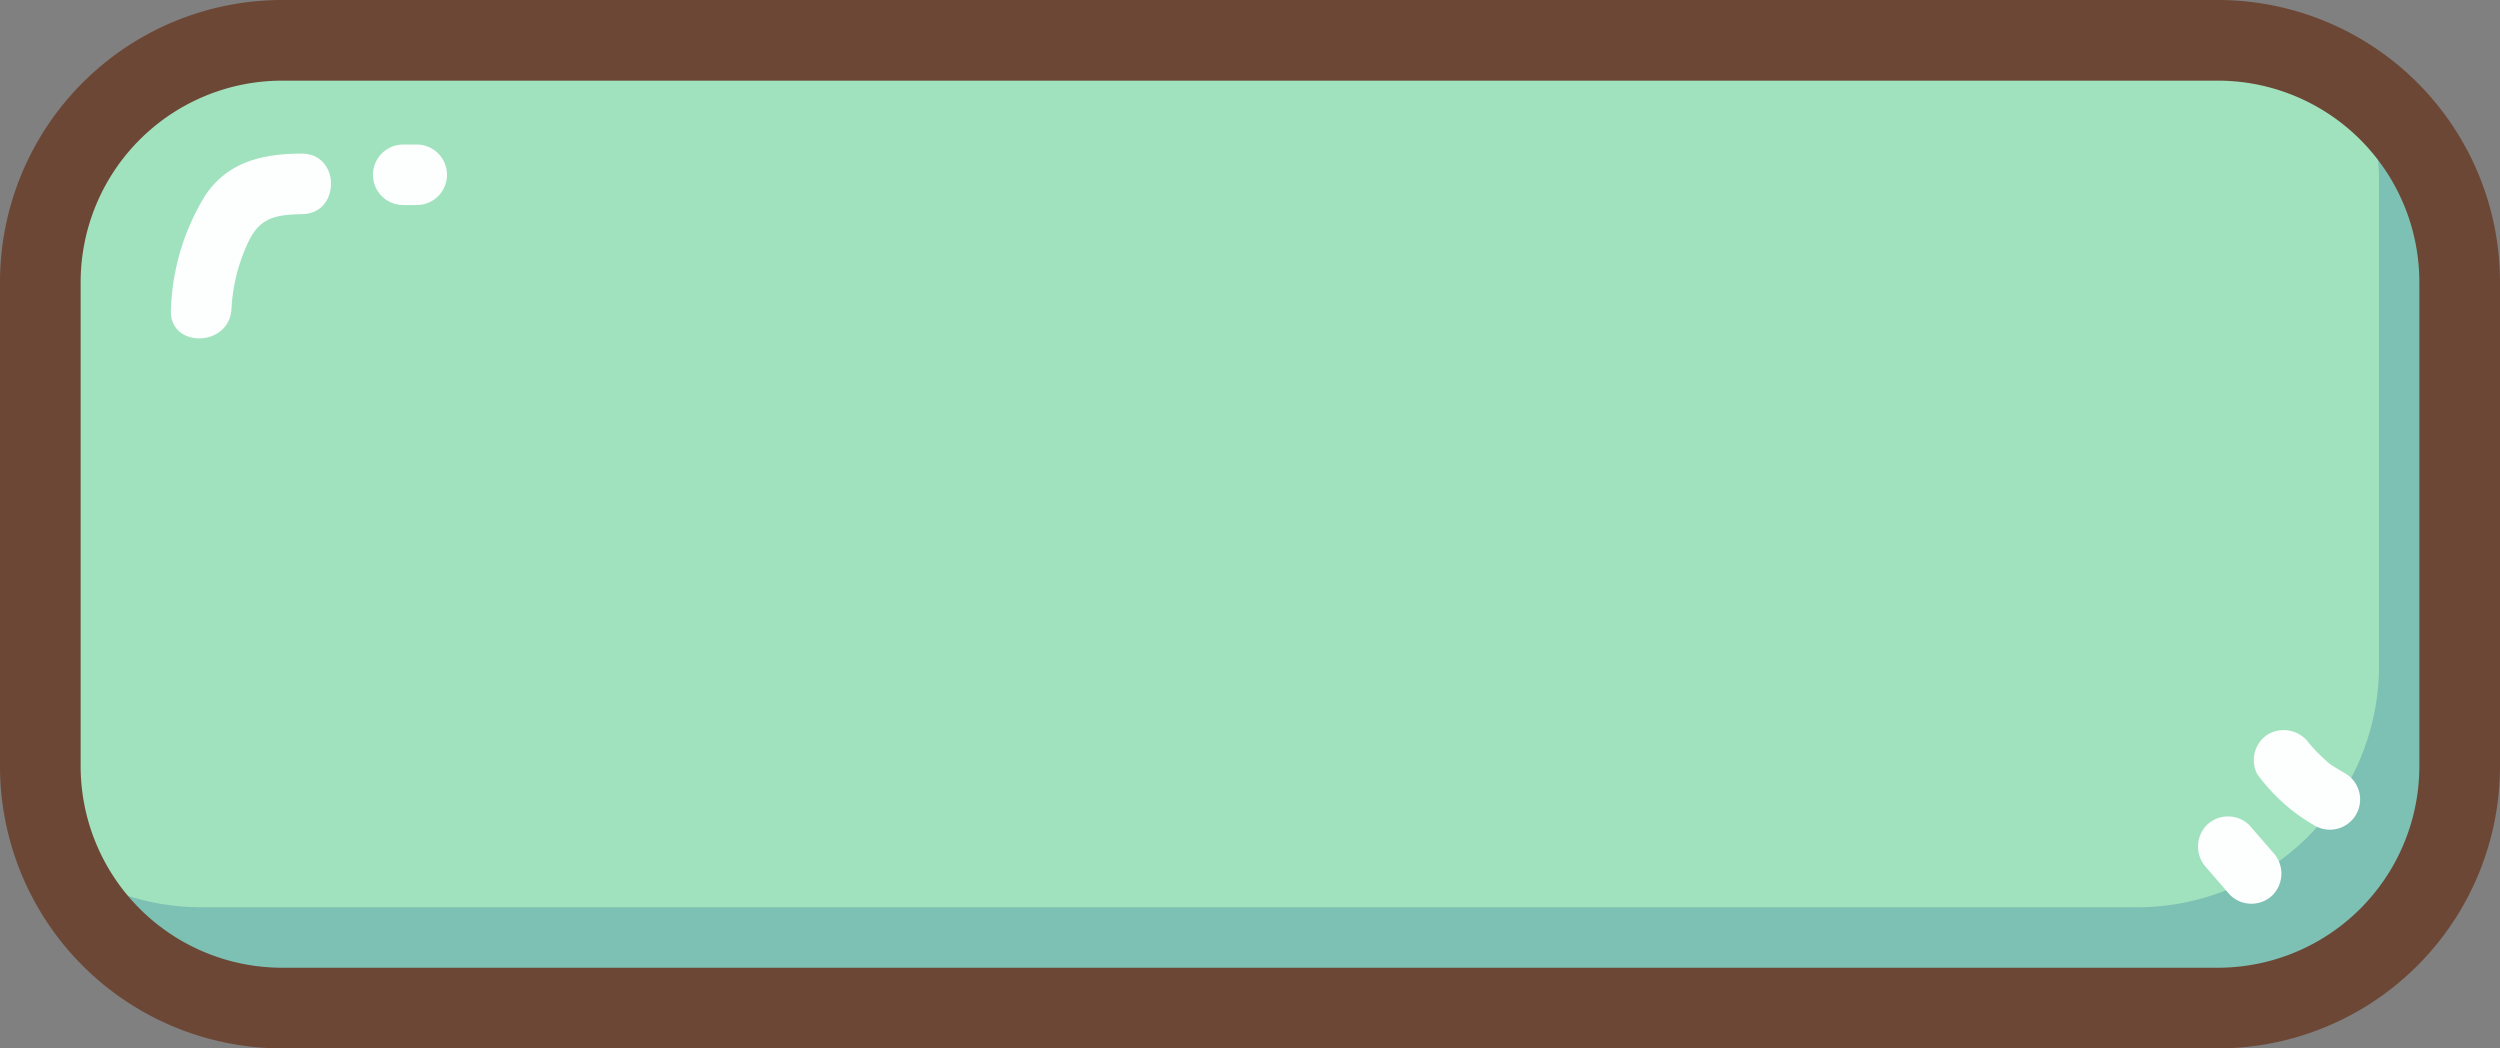 <svg xmlns="http://www.w3.org/2000/svg" viewBox="0 0 124 52"><rect x="0" y="0" width="124" height="52" fill="#808080" stroke="none"/><defs><style>.cls-1{fill:#a1e2be;}.cls-2{fill:#7dc0b4;}.cls-3{fill:#6c4735;}.cls-4{fill:#fdffff;}</style></defs><title>Asset 20</title><g id="Layer_2" data-name="Layer 2"><g id="Layer_1-2" data-name="Layer 1"><rect class="cls-1" x="2" y="2" width="120" height="48" rx="12" ry="12"/><path class="cls-2" d="M122,13V37a12,12,0,0,1-12,12H14A12,12,0,0,1,3.75,43.25,12,12,0,0,0,10,45h96a12,12,0,0,0,12-12V9a12,12,0,0,0-1.75-6.25A12,12,0,0,1,122,13Z"/><path class="cls-3" d="M110,52H14A14,14,0,0,1,0,38V14A14,14,0,0,1,14,0h96a14,14,0,0,1,14,14V38A14,14,0,0,1,110,52ZM14,4A10,10,0,0,0,4,14V38A10,10,0,0,0,14,48h96a10,10,0,0,0,10-10V14A10,10,0,0,0,110,4Z"/><path class="cls-4" d="M109.45,43.05l1.16,1.34a1.51,1.51,0,0,0,2.12,0,1.53,1.53,0,0,0,0-2.12l-1.16-1.34a1.51,1.51,0,0,0-2.12,0,1.53,1.53,0,0,0,0,2.12Z"/><path class="cls-4" d="M112,38.45a9.1,9.1,0,0,0,2.76,2.47,1.5,1.5,0,1,0,1.51-2.59c-.19-.11-.38-.22-.56-.34a2,2,0,0,1-.35-.27c-.16-.15-.32-.3-.48-.46l-.22-.24q-.17-.21-.08-.08a1.55,1.55,0,0,0-2.05-.54,1.51,1.51,0,0,0-.54,2.05Z"/><path class="cls-4" d="M11.48,15.34a8.84,8.84,0,0,1,.89-3.45c.59-1.15,1.39-1.23,2.6-1.27,1.93,0,1.93-3,0-3s-3.66.4-4.78,2.06a11.46,11.46,0,0,0-1.71,5.66c-.13,1.93,2.87,1.92,3,0Z"/><path class="cls-4" d="M20,10.17h.67a1.5,1.5,0,0,0,0-3H20a1.5,1.5,0,0,0,0,3Z"/></g></g></svg>